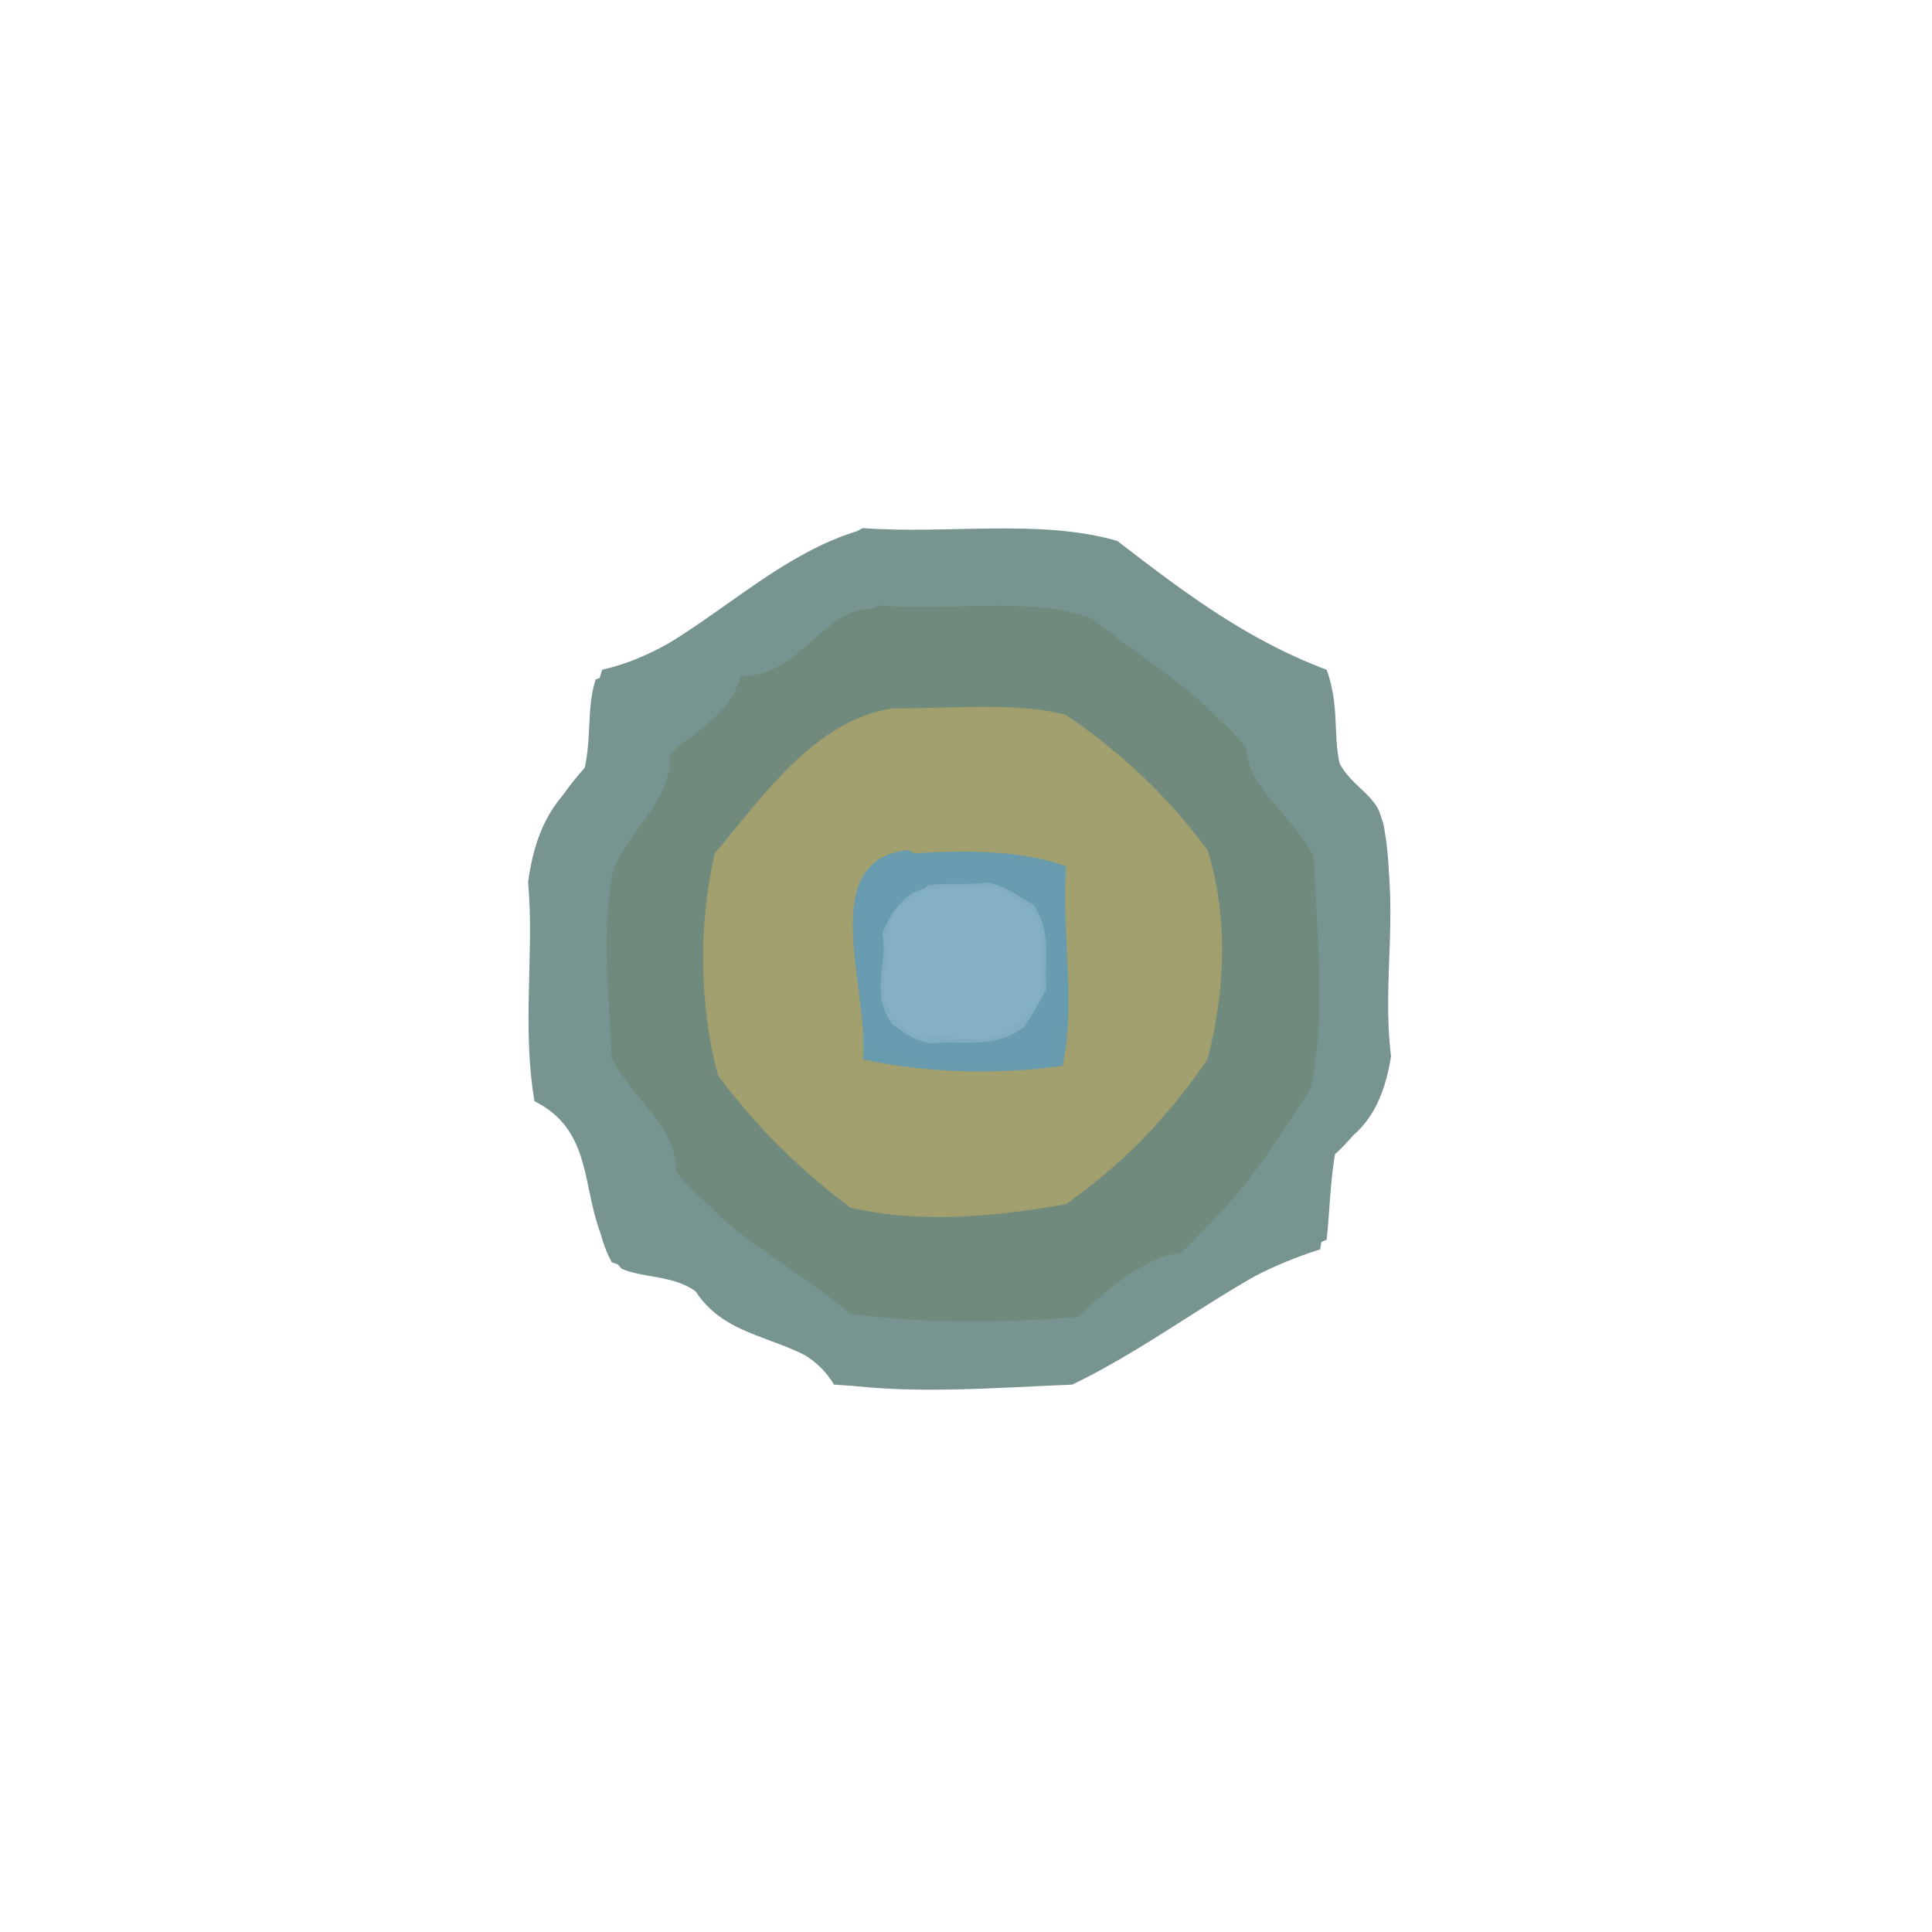 <svg  width="600" height="600" xmlns="http://www.w3.org/2000/svg" ><path  d="
 M 268 164 C 294 166, 323, 161, 347, 168
 C 369 185, 388, 199, 412, 208
 C 416 219, 414, 228, 416, 237
 C 420 245, 430, 248, 429, 257
 C 435 281, 429, 304, 432, 328
 C 430 341, 425, 351, 415, 356
 C 413 367, 413, 376, 412, 385
 C 382 398, 360, 417, 333, 430
 C 309 431, 284, 433, 262, 430
 C 248 414, 227, 418, 216, 401
 C 209 396, 200, 397, 193, 394
 C 178 377, 188, 353, 166, 342
 C 162 319, 166, 295, 164, 274
 C 166 259, 171, 249, 181, 241
 C 184 230, 182, 220, 185, 211
 C 216 200, 237, 174, 266, 165" fill="rgb(119,148,144)" />
<path  d="
 M 269 165 C 238 172, 218, 201, 187, 208
 C 183 220, 185, 230, 182, 238
 C 172 249, 167, 259, 166, 271
 C 167 295, 163, 319, 169, 338
 C 188 353, 181, 376, 190, 392
 C 200 396, 209, 395, 216, 398
 C 226 417, 249, 413, 259, 430
 C 284 432, 309, 430, 331, 430
 C 360 416, 381, 397, 410, 388
 C 412 376, 412, 367, 414, 359
 C 424 350, 429, 341, 429, 329
 C 428 304, 434, 281, 430, 258
 C 429 248, 419, 246, 416, 239
 C 413 228, 415, 219, 412, 211
 C 387 200, 369, 185, 348, 171
 C 324 162, 296, 167, 272, 165" fill="rgb(119,148,144)" />
<path  d="
 M 273 188 C 295 190, 319, 185, 339, 192
 C 358 207, 372, 214, 386, 232
 C 389 246, 402, 254, 408, 266
 C 409 291, 412, 316, 407, 338
 C 395 357, 384, 374, 367, 388
 C 354 392, 344, 400, 335, 409
 C 310 411, 286, 411, 264, 408
 C 244 391, 225, 384, 212, 364
 C 209 350, 196, 340, 190, 329
 C 189 308, 187, 290, 190, 272
 C 195 257, 209, 249, 208, 234
 C 218 226, 227, 221, 230, 210
 C 249 210, 255, 189, 271, 189" fill="rgb(112,139,126)" />
<path  d="
 M 275 190 C 257 187, 250, 211, 232, 210
 C 228 221, 218, 227, 210, 232
 C 210 249, 196, 257, 191, 269
 C 188 290, 190, 308, 191, 326
 C 197 340, 210, 350, 210, 364
 C 226 383, 245, 390, 264, 403
 C 286 410, 310, 410, 333, 409
 C 343 399, 354, 391, 367, 389
 C 383 373, 394, 357, 404, 339
 C 411 316, 408, 291, 407, 269
 C 401 254, 388, 246, 387, 232
 C 371 214, 358, 208, 340, 195
 C 320 186, 297, 191, 277, 189" fill="rgb(112,139,125)" />
<path  d="
 M 279 220 C 296 220, 316, 218, 331, 222
 C 350 235, 363, 248, 375, 264
 C 382 286, 380, 310, 375, 329
 C 362 348, 348, 362, 331, 374
 C 308 378, 285, 380, 264, 375
 C 247 362, 235, 350, 223, 334
 C 217 312, 217, 286, 222, 265
 C 238 246, 253, 224, 277, 220" fill="rgb(161,159,110)" />
<path  d="
 M 281 221 C 254 222, 240, 246, 224, 263
 C 218 286, 218, 312, 223, 333
 C 235 349, 248, 362, 263, 372
 C 285 379, 308, 377, 329, 374
 C 347 362, 361, 348, 373, 331
 C 379 310, 381, 286, 375, 265
 C 362 248, 350, 236, 333, 224
 C 317 219, 299, 221, 283, 220" fill="rgb(162,160,110)" />
<path  d="
 M 284 265 C 300 264, 317, 264, 331, 269
 C 330 294, 334, 312, 330, 331
 C 309 334, 286, 333, 268, 329
 C 270 307, 253, 267, 282, 264" fill="rgb(104,155,174)" />
<path  d="
 M 286 266 C 253 264, 271, 307, 268, 325
 C 287 331, 309, 333, 327, 330
 C 333 312, 329, 294, 331, 271
 C 316 266, 302, 265, 287, 266" fill="rgb(105,156,176)" />
<path  d="
 M 288 275 C 294 274, 301, 275, 307, 274
 C 314 276, 317, 279, 321, 281
 C 327 290, 324, 299, 325, 307
 C 322 313, 320, 316, 318, 319
 C 309 326, 298, 323, 289, 324
 C 283 323, 280, 320, 277, 318
 C 270 308, 276, 299, 274, 290
 C 277 282, 282, 277, 287, 276" fill="rgb(130,173,192)" />
<path  d="
 M 290 276 C 284 277, 278, 281, 276, 288
 C 277 299, 271, 308, 278, 316
 C 281 319, 283, 322, 287, 321
 C 298 322, 309, 325, 315, 318
 C 320 315, 322, 312, 323, 310
 C 323 299, 326, 290, 321, 283
 C 316 280, 313, 277, 310, 276
 C 302 276, 297, 276, 292, 276" fill="rgb(133,175,194)" /></svg>
